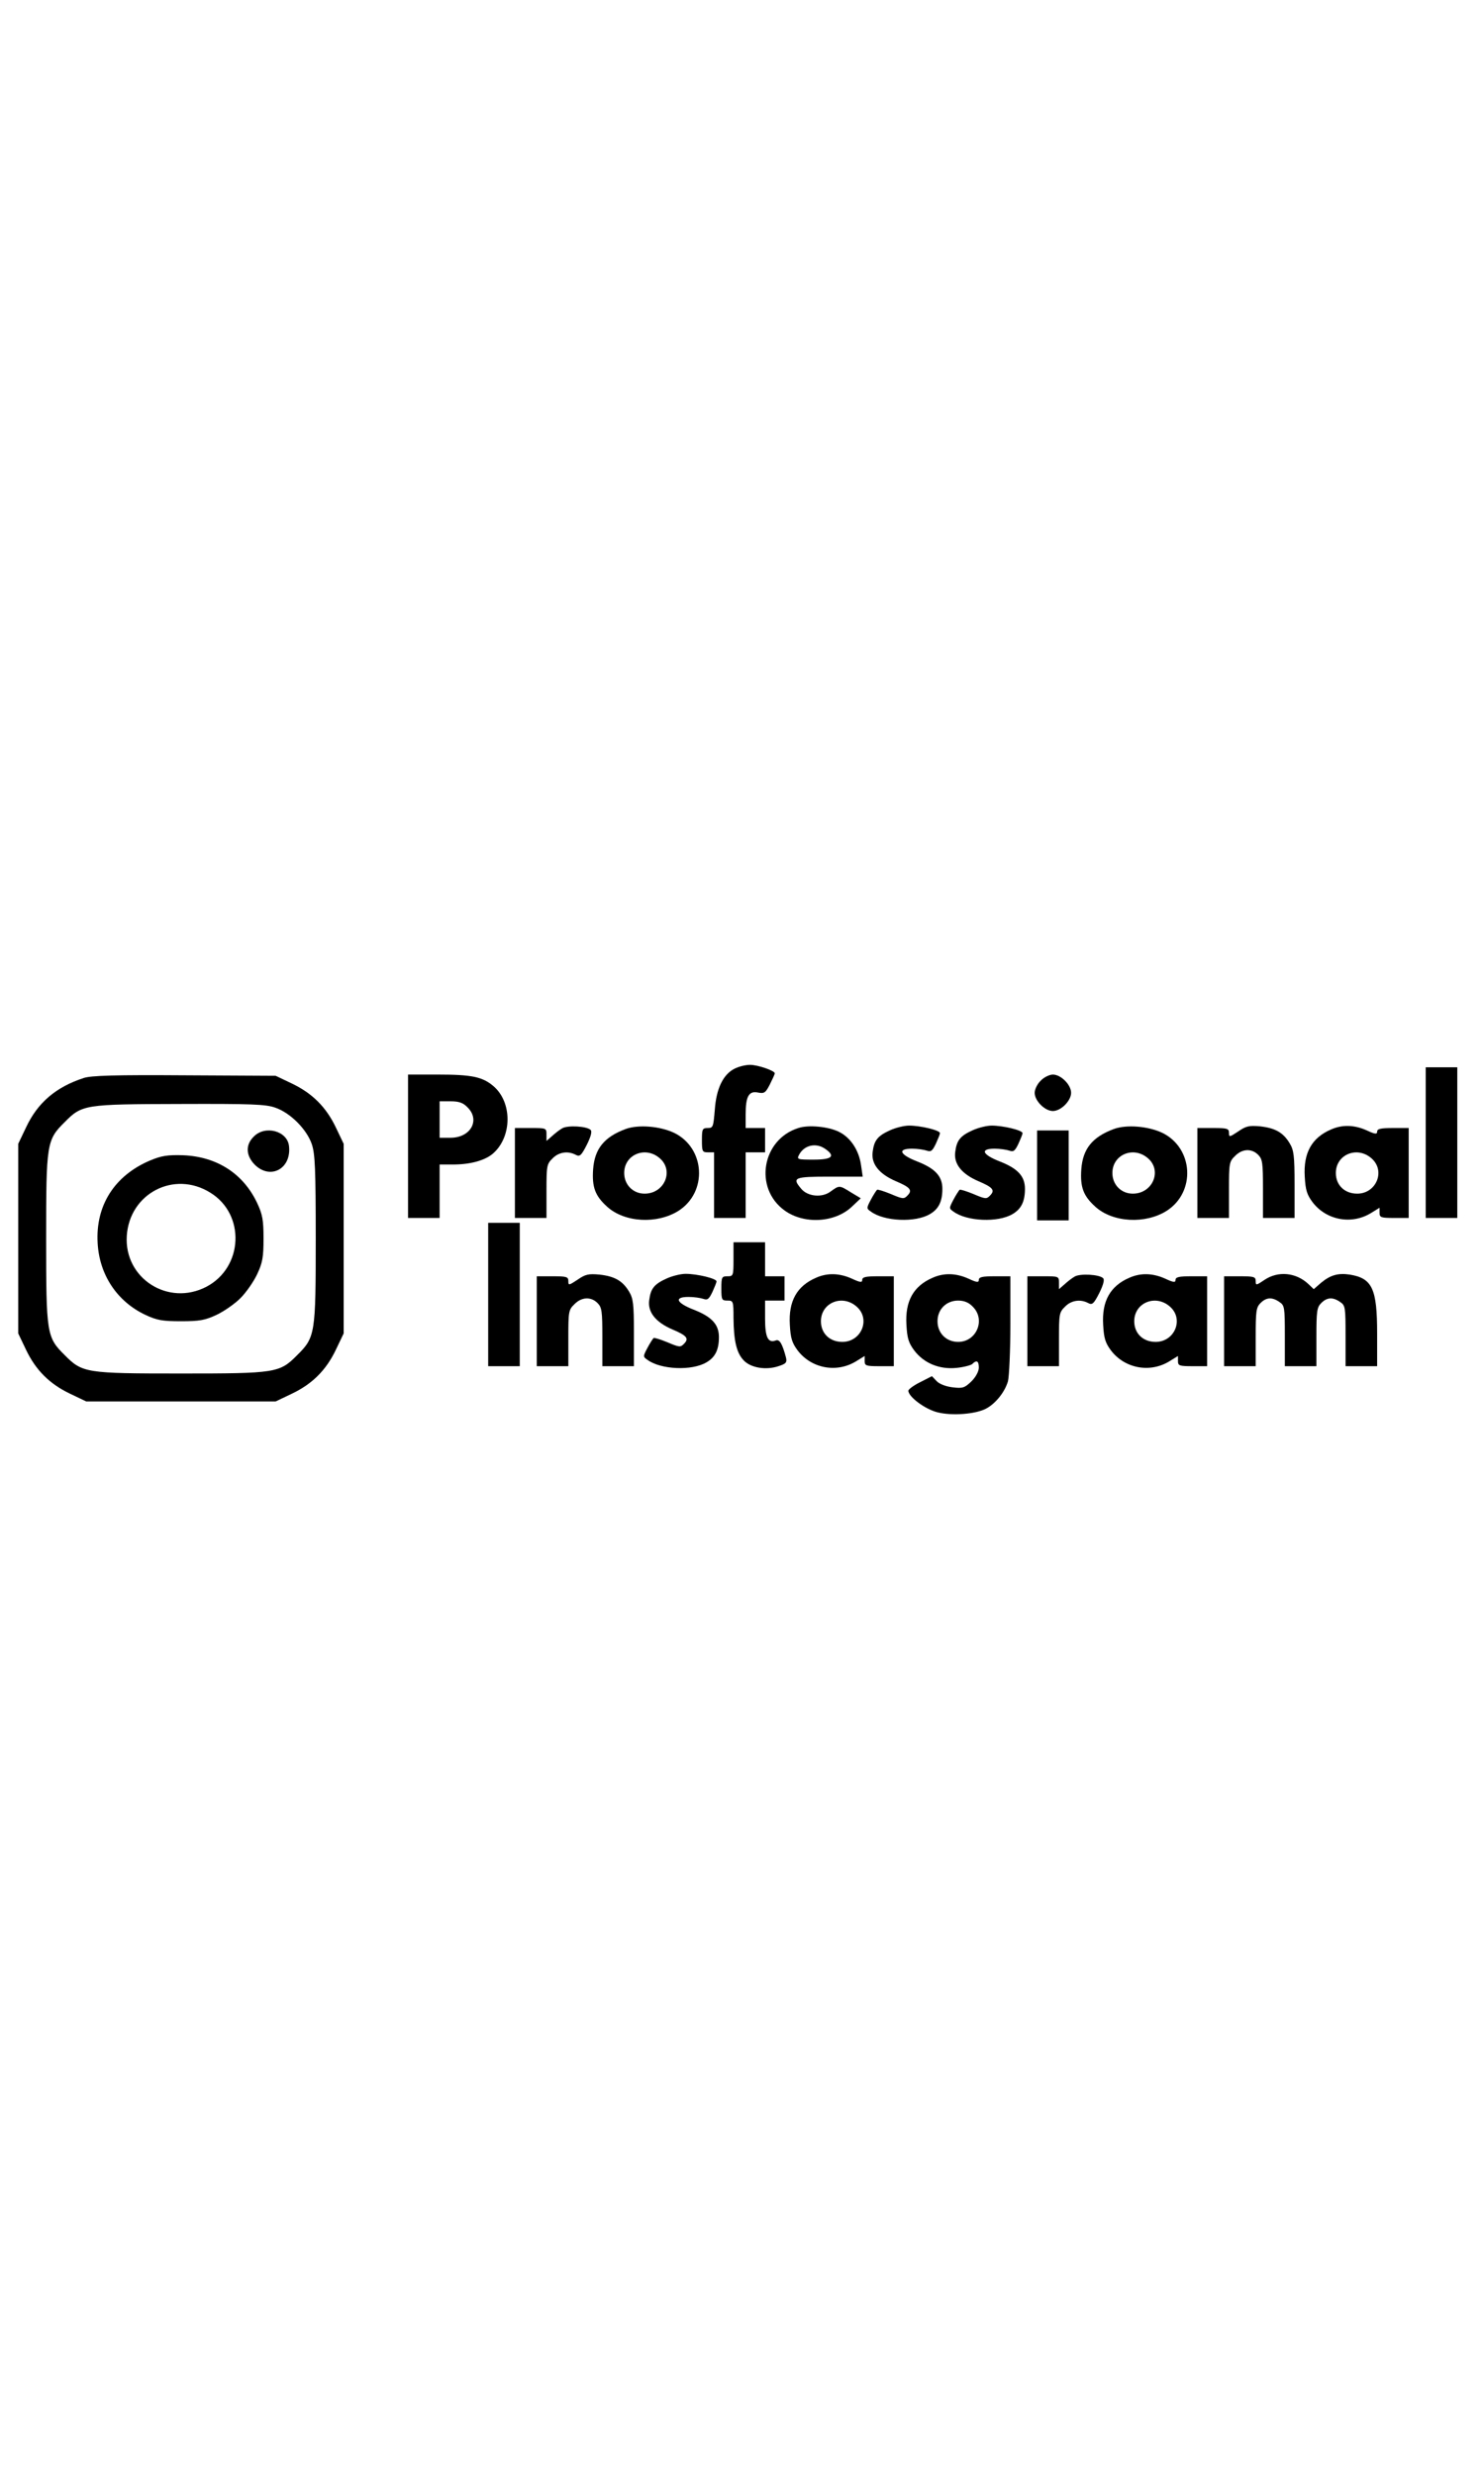 <?xml version="1.0" standalone="no"?>
<!DOCTYPE svg PUBLIC "-//W3C//DTD SVG 20010904//EN"
 "http://www.w3.org/TR/2001/REC-SVG-20010904/DTD/svg10.dtd">
<svg version="1.0" xmlns="http://www.w3.org/2000/svg"
 width="90" viewBox="0 0 611 150"
 preserveAspectRatio="xMidYMid meet">

<g transform="translate(0,150) scale(0.1,-0.1)"
fill="#000000" stroke="none">
<path d="M3024 1444 c-46 -23 -75 -81 -81 -169 -6 -70 -7 -75 -29 -75 -22 0
-24 -4 -24 -50 0 -47 2 -50 25 -50 l25 0 0 -135 0 -135 65 0 65 0 0 135 0 135
40 0 40 0 0 50 0 50 -40 0 -40 0 0 56 c0 74 13 98 51 90 26 -5 31 -1 49 34 11
22 20 42 20 45 0 11 -70 35 -102 35 -18 0 -47 -7 -64 -16z"/>
<path d="M5870 1140 l0 -310 65 0 65 0 0 310 0 310 -65 0 -65 0 0 -310z"/>
<path d="M345 1406 c-114 -37 -190 -101 -238 -204 l-32 -67 0 -390 0 -390 32
-67 c40 -84 97 -141 181 -181 l67 -32 390 0 390 0 67 32 c84 40 141 97 181
181 l32 67 0 390 0 390 -32 67 c-40 84 -97 141 -181 181 l-67 32 -375 2 c-284
2 -385 -1 -415 -11z m788 -122 c62 -21 130 -89 151 -151 13 -39 16 -101 16
-388 0 -391 -2 -406 -76 -479 -73 -74 -88 -76 -479 -76 -391 0 -406 2 -479 76
-74 73 -76 88 -76 479 0 391 2 406 76 479 72 73 82 74 475 75 292 1 353 -1
392 -15z"/>
<path d="M1045 1165 c-35 -34 -33 -78 4 -116 64 -63 151 -17 141 76 -6 63 -98
88 -145 40z"/>
<path d="M619 1067 c-147 -62 -226 -185 -217 -340 7 -131 80 -241 197 -296 47
-22 70 -26 146 -26 76 0 99 4 146 26 32 15 76 46 99 69 23 23 54 67 69 99 22
47 26 70 26 146 0 76 -4 99 -26 146 -57 121 -165 191 -304 197 -66 2 -90 -2
-136 -21z m247 -133 c145 -89 136 -307 -16 -387 -157 -82 -339 34 -328 209 11
175 195 271 344 178z"/>
<path d="M1680 1125 l0 -295 65 0 65 0 0 110 0 110 63 0 c68 1 127 18 159 47
77 70 77 210 -1 276 -45 38 -90 47 -228 47 l-123 0 0 -295z m245 160 c53 -52
13 -125 -70 -125 l-45 0 0 75 0 75 45 0 c35 0 52 -6 70 -25z"/>
<path d="M4285 1395 c-14 -13 -25 -36 -25 -50 0 -33 42 -75 75 -75 33 0 75 42
75 75 0 33 -42 75 -75 75 -14 0 -37 -11 -50 -25z"/>
<path d="M2315 1199 c-11 -6 -30 -21 -42 -32 l-23 -20 0 26 c0 27 -1 27 -65
27 l-65 0 0 -185 0 -185 65 0 65 0 0 110 c0 104 1 112 25 135 25 26 63 32 95
15 17 -9 23 -4 46 41 17 34 22 55 16 61 -16 16 -95 20 -117 7z"/>
<path d="M2576 1196 c-89 -33 -128 -82 -134 -166 -5 -73 8 -109 58 -154 72
-65 205 -72 293 -17 121 77 111 258 -17 321 -59 28 -148 35 -200 16z m140
-120 c60 -51 20 -146 -62 -146 -48 0 -84 37 -84 85 0 76 87 112 146 61z"/>
<path d="M3287 1200 c-150 -47 -184 -247 -57 -339 80 -58 207 -51 277 15 l37
35 -40 24 c-48 30 -48 30 -84 4 -35 -27 -96 -21 -122 12 -38 45 -28 49 118 49
l136 0 -7 48 c-9 62 -44 114 -92 137 -43 21 -125 29 -166 15z m111 -86 c43
-30 28 -44 -48 -44 -67 0 -70 1 -60 20 21 40 70 51 108 24z"/>
<path d="M3665 1191 c-51 -23 -66 -41 -72 -89 -7 -49 26 -91 96 -121 59 -25
69 -37 47 -59 -14 -15 -20 -14 -67 6 -29 12 -55 20 -58 18 -3 -3 -15 -21 -25
-40 -19 -36 -19 -37 0 -50 54 -40 183 -46 243 -10 36 21 51 52 51 104 0 52
-30 84 -105 113 -71 28 -81 52 -20 52 22 0 49 -4 61 -8 17 -6 23 -1 37 28 9
20 17 39 17 44 0 12 -80 31 -127 31 -21 0 -56 -9 -78 -19z"/>
<path d="M4005 1191 c-51 -23 -66 -41 -72 -89 -7 -49 26 -91 96 -121 59 -25
69 -37 47 -59 -14 -15 -20 -14 -67 6 -29 12 -55 20 -58 18 -3 -3 -15 -21 -25
-40 -19 -36 -19 -37 0 -50 54 -40 183 -46 243 -10 36 21 51 52 51 104 0 52
-30 84 -105 113 -71 28 -81 52 -20 52 22 0 49 -4 61 -8 17 -6 23 -1 37 28 9
20 17 39 17 44 0 12 -80 31 -127 31 -21 0 -56 -9 -78 -19z"/>
<path d="M4586 1196 c-89 -33 -128 -82 -134 -166 -5 -73 8 -109 58 -154 72
-65 205 -72 293 -17 121 77 111 258 -17 321 -59 28 -148 35 -200 16z m140
-120 c60 -51 20 -146 -62 -146 -48 0 -84 37 -84 85 0 76 87 112 146 61z"/>
<path d="M5098 1186 c-36 -24 -38 -24 -38 -6 0 18 -7 20 -65 20 l-65 0 0 -185
0 -185 65 0 65 0 0 115 c0 110 1 117 25 140 29 30 68 32 95 5 18 -18 20 -33
20 -140 l0 -120 65 0 65 0 0 138 c0 118 -3 141 -20 169 -27 45 -60 63 -122 70
-46 4 -58 1 -90 -21z"/>
<path d="M5480 1194 c-79 -34 -114 -96 -108 -194 3 -55 9 -74 32 -105 57 -75
162 -94 242 -44 l34 21 0 -21 c0 -19 6 -21 60 -21 l60 0 0 185 0 185 -65 0
c-50 0 -65 -3 -65 -15 0 -11 -8 -11 -42 5 -51 23 -101 25 -148 4z m166 -118
c60 -51 21 -146 -58 -146 -52 0 -88 35 -88 85 0 76 87 112 146 61z"/>
<path d="M4270 1005 l0 -185 65 0 65 0 0 185 0 185 -65 0 -65 0 0 -185z"/>
<path d="M2010 515 l0 -295 65 0 65 0 0 295 0 295 -65 0 -65 0 0 -295z"/>
<path d="M3020 660 c0 -68 -1 -70 -25 -70 -23 0 -25 -3 -25 -50 0 -47 2 -50
25 -50 24 0 25 -2 25 -72 1 -95 13 -145 43 -175 29 -30 91 -40 142 -23 31 10
36 15 31 36 -15 56 -26 76 -42 70 -32 -12 -44 13 -44 90 l0 74 40 0 40 0 0 50
0 50 -40 0 -40 0 0 70 0 70 -65 0 -65 0 0 -70z"/>
<path d="M2378 576 c-36 -24 -38 -24 -38 -6 0 18 -7 20 -65 20 l-65 0 0 -185
0 -185 65 0 65 0 0 115 c0 110 1 117 25 140 29 30 68 32 95 5 18 -18 20 -33
20 -140 l0 -120 65 0 65 0 0 138 c0 118 -3 141 -20 169 -27 45 -60 63 -122 70
-46 4 -58 1 -90 -21z"/>
<path d="M2745 581 c-51 -23 -66 -41 -72 -89 -7 -49 26 -91 96 -121 59 -25 69
-37 47 -59 -14 -15 -20 -14 -67 6 -29 12 -55 20 -58 18 -3 -3 -15 -21 -25 -40
-19 -36 -19 -37 0 -50 54 -40 183 -46 243 -10 36 21 51 52 51 104 0 52 -30 84
-105 113 -71 28 -81 52 -20 52 22 0 49 -4 61 -8 17 -6 23 -1 37 28 9 20 17 39
17 44 0 12 -80 31 -127 31 -21 0 -56 -9 -78 -19z"/>
<path d="M3360 584 c-79 -34 -114 -96 -108 -194 3 -55 9 -74 32 -105 57 -75
162 -94 242 -44 l34 21 0 -21 c0 -19 6 -21 60 -21 l60 0 0 185 0 185 -65 0
c-50 0 -65 -3 -65 -15 0 -11 -8 -11 -42 5 -51 23 -101 25 -148 4z m166 -118
c60 -51 21 -146 -58 -146 -52 0 -88 35 -88 85 0 76 87 112 146 61z"/>
<path d="M3840 584 c-79 -34 -114 -96 -108 -194 3 -55 9 -74 32 -105 40 -53
104 -79 174 -72 30 3 60 11 65 16 18 18 27 13 27 -15 0 -15 -12 -38 -30 -56
-28 -27 -36 -30 -77 -25 -27 3 -54 13 -66 25 l-20 21 -49 -25 c-26 -13 -48
-29 -48 -35 0 -25 70 -77 121 -89 60 -15 156 -7 198 15 39 20 78 68 91 113 5
20 10 126 10 235 l0 197 -65 0 c-50 0 -65 -3 -65 -15 0 -11 -8 -11 -42 5 -51
23 -101 25 -148 4z m165 -119 c54 -53 16 -145 -60 -145 -49 0 -85 36 -85 85 0
49 36 85 85 85 25 0 44 -8 60 -25z"/>
<path d="M4425 589 c-11 -6 -30 -21 -42 -32 l-23 -20 0 26 c0 27 -1 27 -65 27
l-65 0 0 -185 0 -185 65 0 65 0 0 110 c0 104 1 112 25 135 25 26 63 32 95 15
17 -9 23 -4 46 41 17 34 22 55 16 61 -16 16 -95 20 -117 7z"/>
<path d="M4650 584 c-79 -34 -114 -96 -108 -194 3 -55 9 -74 32 -105 57 -75
162 -94 242 -44 l34 21 0 -21 c0 -19 6 -21 60 -21 l60 0 0 185 0 185 -65 0
c-50 0 -65 -3 -65 -15 0 -11 -8 -11 -42 5 -51 23 -101 25 -148 4z m166 -118
c60 -51 21 -146 -58 -146 -52 0 -88 35 -88 85 0 76 87 112 146 61z"/>
<path d="M5206 575 c-34 -23 -36 -23 -36 -5 0 18 -7 20 -65 20 l-65 0 0 -185
0 -185 65 0 65 0 0 120 c0 107 2 122 20 140 24 24 48 25 78 4 21 -14 22 -22
22 -140 l0 -124 65 0 65 0 0 120 c0 107 2 122 20 140 24 24 48 25 78 4 21 -14
22 -22 22 -140 l0 -124 65 0 65 0 0 135 c0 184 -20 227 -113 242 -48 7 -79 -2
-117 -33 l-31 -27 -22 21 c-51 48 -125 55 -181 17z"/>
</g>
</svg>
